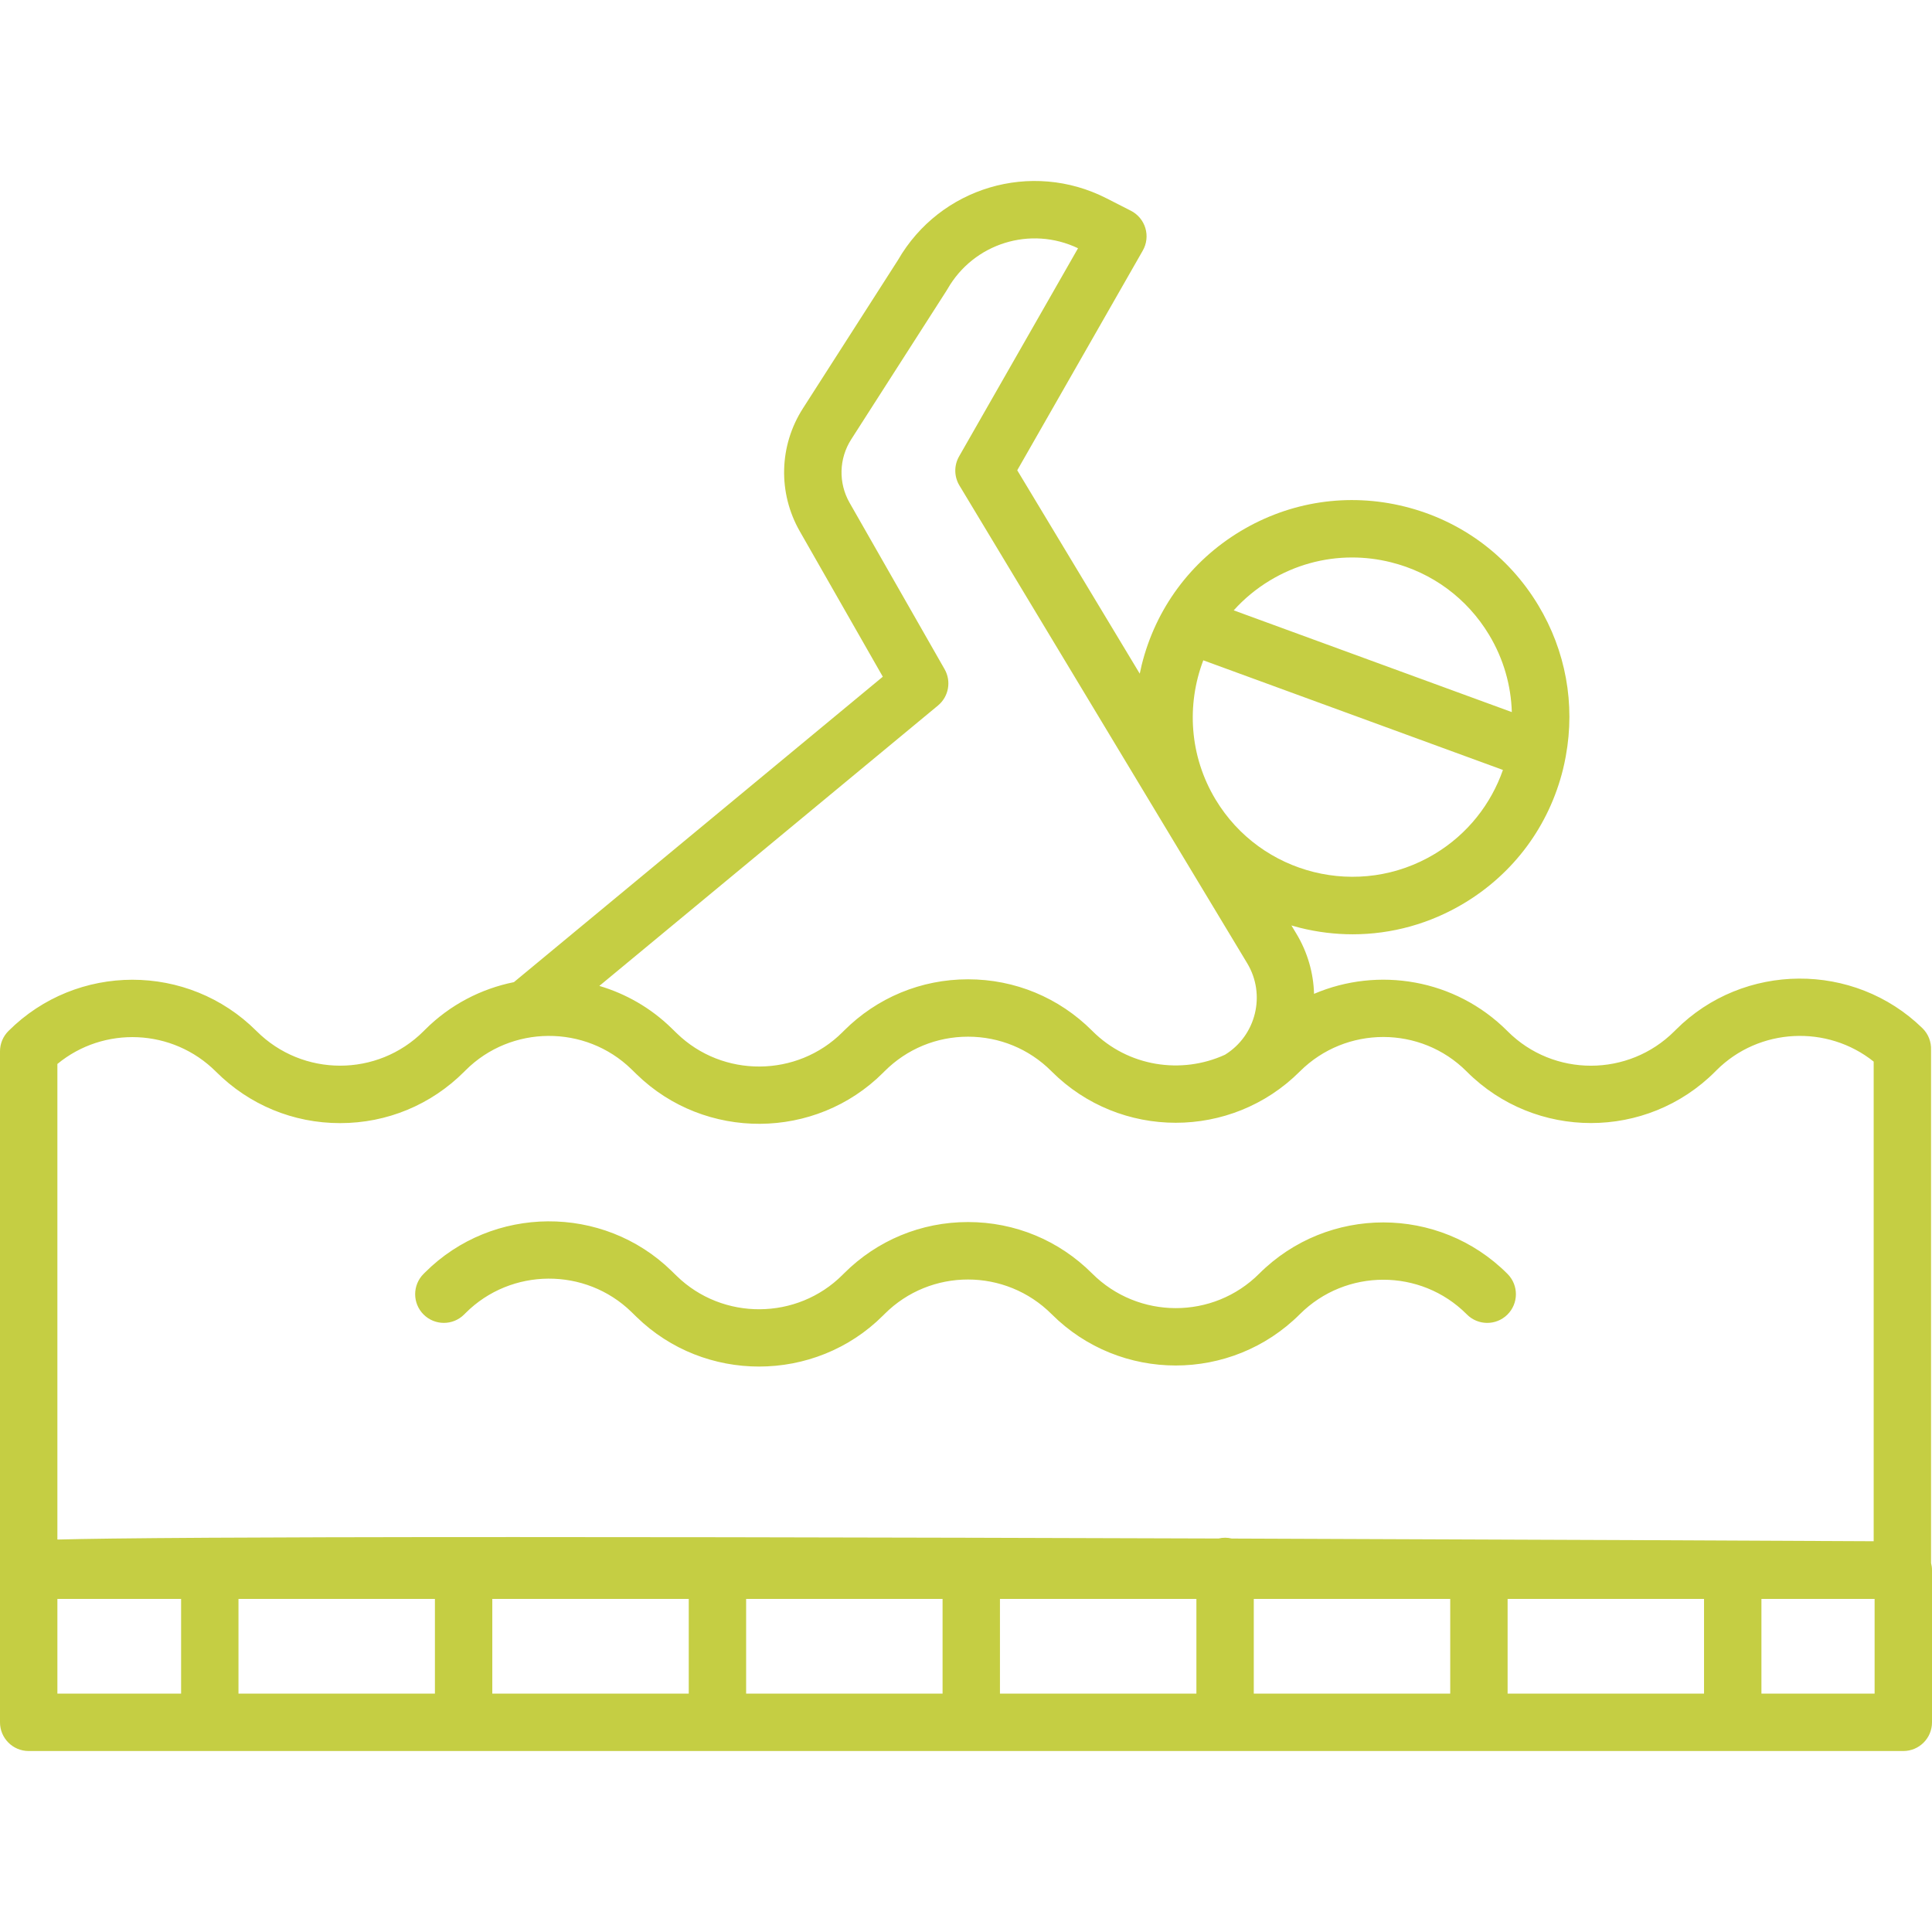 <?xml version="1.0" encoding="iso-8859-1"?>
<!-- Generator: Adobe Illustrator 19.0.0, SVG Export Plug-In . SVG Version: 6.00 Build 0)  -->
<svg xmlns="http://www.w3.org/2000/svg" xmlns:xlink="http://www.w3.org/1999/xlink" version="1.1" id="Layer_1" x="0px" y="0px" viewBox="0 0 512 512" style="enable-background:new 0 0 512 512;" xml:space="preserve" width="512px" height="512px">
<g>
	<g>
		<path d="M399.549,337.644c-0.015-0.015-0.088-0.089-0.103-0.105c-18.111-18.109-47.592-18.124-65.756,0.009    c-12.197,12.177-32.036,12.169-44.28-0.077c-8.781-8.78-20.457-13.616-32.874-13.616c-12.418,0-24.093,4.836-32.875,13.616    l-0.381,0.381c-12.044,12.045-31.763,12.169-43.959,0.277l-1.36-1.326c-18.125-17.672-47.43-17.486-65.33,0.413l-0.382,0.382    c-2.97,2.971-2.97,7.784,0,10.754c2.973,2.968,7.786,2.968,10.756-0.001l0.382-0.382c12.043-12.046,31.762-12.17,43.959-0.277    l1.36,1.326c8.987,8.763,20.719,13.134,32.451,13.133c11.928-0.001,23.855-4.522,32.88-13.545l0.381-0.381    c12.197-12.199,32.045-12.196,44.298,0.059c18.113,18.111,47.594,18.124,65.756-0.009c12.198-12.176,32.035-12.169,44.177-0.026    l0.059,0.06c2.945,2.995,7.758,3.034,10.753,0.09C402.452,345.453,402.493,340.639,399.549,337.644z" fill="#c5ce43"/>
	</g>
</g>
<g>
	<g>
		<path d="M511.751,414.22V278.586c0-0.112-0.002-0.223-0.007-0.334c0.09-2.089-0.674-4.203-2.288-5.777    c-18.124-17.672-47.428-17.486-65.329,0.413l-0.382,0.382c-12.195,12.199-32.042,12.199-44.195,0.046    c-0.015-0.015-0.088-0.089-0.103-0.105c-13.817-13.815-34.247-17.087-51.21-9.831c-0.159-5.587-1.739-11.058-4.691-15.959    l-1.305-2.167c0.758,0.221,1.52,0.437,2.291,0.629c4.626,1.149,9.308,1.716,13.956,1.716c10.329,0,20.498-2.804,29.573-8.27    c13.159-7.926,22.445-20.504,26.144-35.415c0.28-1.129,0.514-2.262,0.725-3.395c0.008-0.051,0.019-0.101,0.026-0.153    c2.532-13.794-0.006-27.862-7.306-39.981c-7.926-13.159-20.503-22.445-35.414-26.144c-14.912-3.701-30.37-1.373-43.529,6.554    c-13.159,7.926-22.445,20.504-26.144,35.415c-0.192,0.772-0.357,1.545-0.516,2.319l-32.466-53.899L302.852,66.4    c1.032-1.805,1.279-3.954,0.684-5.947c-0.595-1.993-1.98-3.654-3.832-4.599l-6.49-3.309    c-19.882-10.133-44.104-2.939-55.242,16.371l-25.186,39.301c-6.341,9.893-6.66,22.378-0.834,32.583l22,38.535l-97.763,80.944    c-8.656,1.747-16.897,5.95-23.557,12.61l-0.382,0.382c-12.194,12.196-32.042,12.199-44.276-0.036    c-18.125-18.125-47.621-18.124-65.746,0C0.801,274.66,0,276.594,0,278.611v137.511v40.313c0,4.2,3.404,7.604,7.604,7.604h496.792    c4.2,0,7.604-3.404,7.604-7.604v-40.313C512,415.464,511.908,414.83,511.751,414.22z M336.555,153.821    c6.676-4.022,14.155-6.084,21.752-6.084c3.419,0,6.863,0.418,10.266,1.263c10.967,2.722,20.218,9.552,26.048,19.232    c3.869,6.423,5.816,13.471,6.028,20.481l-73.701-26.965C329.677,158.717,332.886,156.031,336.555,153.821z M318.885,174.99    l79.407,29.052c-3.14,8.988-9.305,16.974-18.078,22.258c-19.982,12.038-46.032,5.572-58.068-14.411    C315.178,200.323,314.421,186.728,318.885,174.99z M248.572,186.973c2.846-2.357,3.587-6.419,1.755-9.628l-25.168-44.086    c-3.011-5.273-2.846-11.724,0.431-16.836l25.287-39.458c0.07-0.109,0.139-0.222,0.203-0.336    c6.945-12.175,22.031-16.853,34.608-10.84l-31.525,55.168c-1.368,2.392-1.332,5.336,0.088,7.696l76.267,126.615    c5.017,8.327,2.365,19.159-5.889,24.249c-11.546,5.281-25.663,3.186-35.116-6.269c-0.015-0.015-0.088-0.089-0.103-0.105    c-8.781-8.78-20.457-13.617-32.874-13.617s-24.093,4.837-32.882,13.624l-0.374,0.375c-12.044,12.045-31.762,12.169-43.957,0.279    l-1.363-1.329c-5.545-5.406-12.138-9.132-19.13-11.199L248.572,186.973z M47.993,448.832H15.208v-25.105h32.785V448.832z     M115.259,448.832H63.201v-25.105h52.058V448.832z M182.525,448.832h-52.059v-25.105h52.059V448.832z M249.791,448.832h-52.059    v-25.105h52.059V448.832z M317.058,448.832h-52.059v-25.105h52.059V448.832z M324.662,407.514c-0.596,0-1.174,0.076-1.732,0.206    c-21.35-0.073-43.381-0.14-65.381-0.198c-0.052-0.001-0.102-0.008-0.154-0.008c-0.047,0-0.092,0.006-0.139,0.007    c-0.133,0-0.266,0-0.398-0.001c-46.338-0.121-86.65-0.181-120.515-0.181c-18.681,0-35.403,0.019-50.087,0.056    c-11.427,0.028-21.65,0.069-30.65,0.121c-0.003,0-0.006,0-0.009,0c-0.004,0-0.008,0-0.012,0    c-10.319,0.059-19.023,0.133-25.998,0.22c-5.967,0.075-10.791,0.162-14.38,0.26V281.963h0.001    c12.276-10.129,30.533-9.452,42.049,2.061c8.781,8.78,20.457,13.616,32.874,13.616c12.417,0,24.092-4.836,32.873-13.616    l0.382-0.382c12.043-12.043,31.762-12.168,43.957-0.279l1.363,1.329c18.123,17.67,47.429,17.486,65.335-0.42l0.374-0.375    c5.908-5.909,13.763-9.163,22.119-9.163s16.212,3.255,22.075,9.118c0.015,0.015,0.088,0.089,0.103,0.105    c18.112,18.11,47.593,18.124,65.721,0.026c0.015-0.015,0.042-0.042,0.066-0.066c12.199-12.146,32.015-12.129,44.147,0.003    c0.015,0.015,0.088,0.089,0.103,0.105c18.127,18.127,47.622,18.127,65.749,0l0.382-0.383c11.314-11.315,29.4-12.112,41.662-2.305    v127.107c-22.407-0.112-91.288-0.443-170.104-0.714C325.868,407.594,325.275,407.514,324.662,407.514z M384.324,448.832h-52.059    v-25.105h52.059V448.832z M451.589,448.832h-52.058v-25.105h52.058V448.832z M496.792,448.831h-29.995v-25.105h29.995V448.831z" fill="#c5ce43"/>
	</g>
</g>
<g>
</g>
<g>
</g>
<g>
</g>
<g>
</g>
<g>
</g>
<g>
</g>
<g>
</g>
<g>
</g>
<g>
</g>
<g>
</g>
<g>
</g>
<g>
</g>
<g>
</g>
<g>
</g>
<g>
</g>
</svg>

